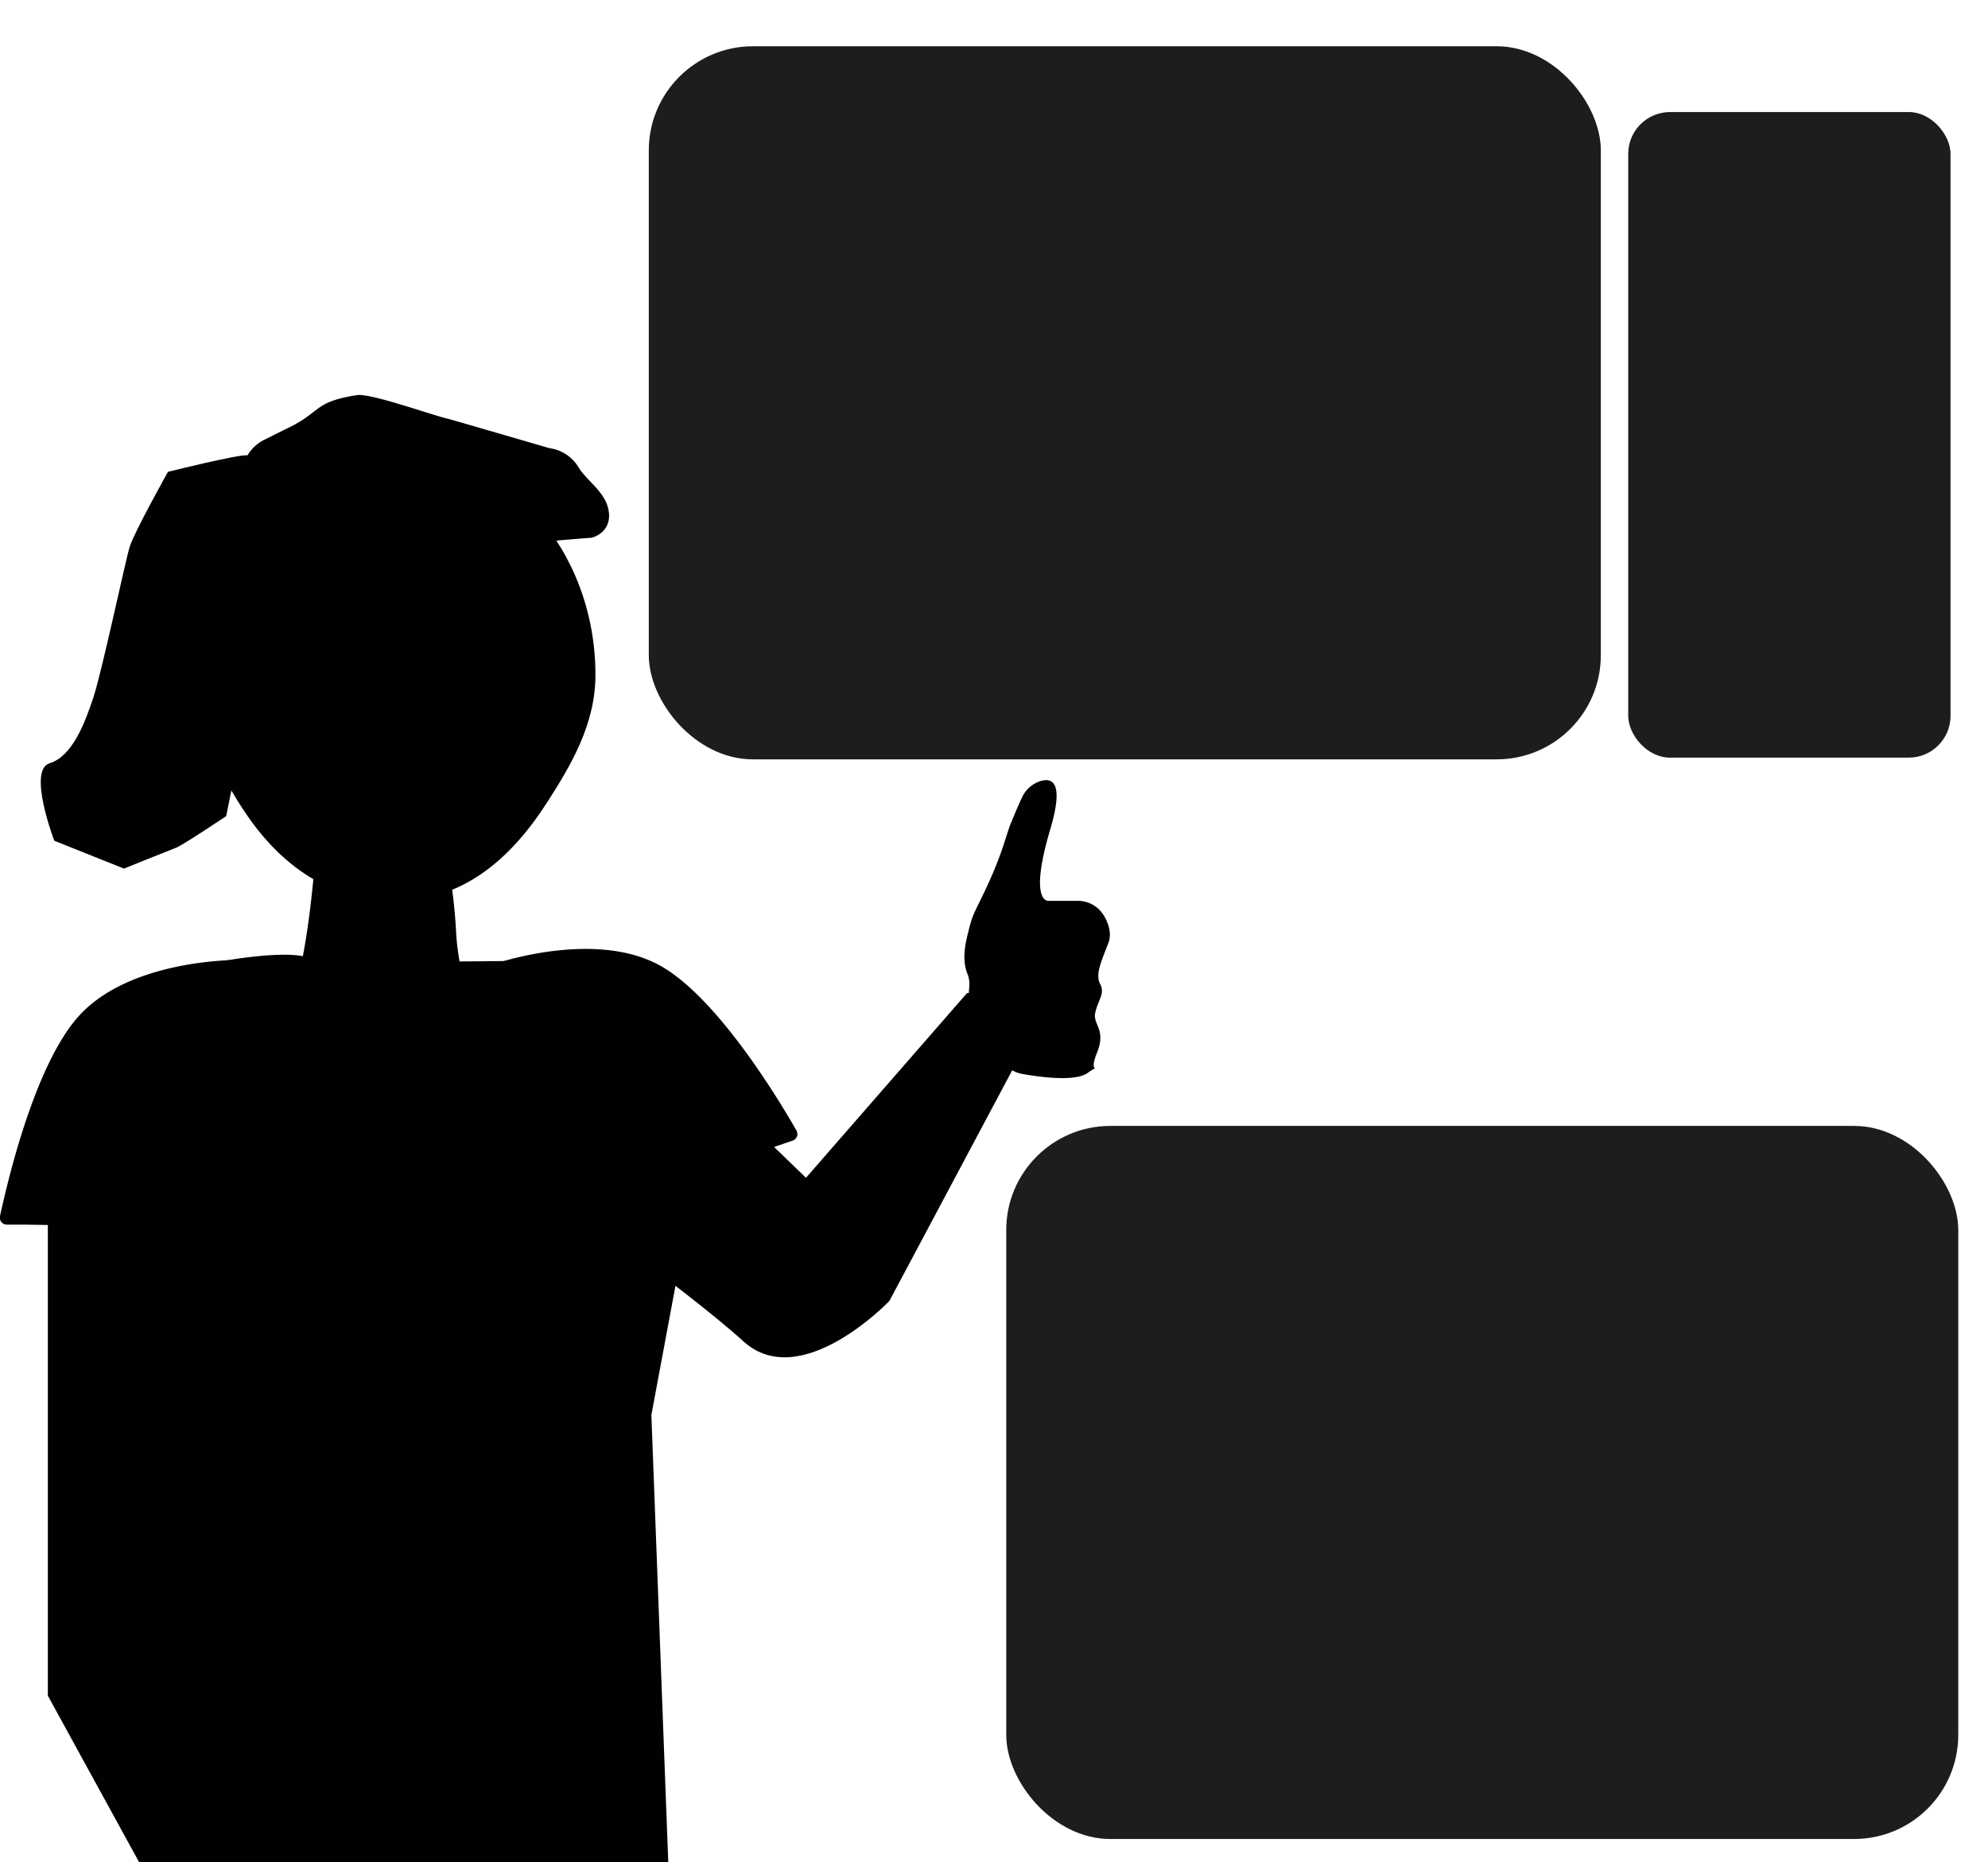 <svg id="Layer_1" data-name="Layer 1" xmlns="http://www.w3.org/2000/svg" width="201.4mm" height="188.7mm" viewBox="0 0 570.91 534.89"><defs><style>.cls-1{fill:#1d1d1b;}.cls-2{fill:#010101;}</style></defs><title>Artboard 19</title><rect class="cls-1" x="186.32" y="13.28" width="273.4" height="204.82" rx="29.91"/><rect class="cls-1" x="288.97" y="323.39" width="273.4" height="204.82" rx="29.91"/><path class="cls-2" d="M71,130.76c-2.65-.26-22.76,4.75-22.76,4.75s-9.71,17.33-11,21.55-7.94,35.78-10.46,43.37-6.1,16.81-12.53,18.79,1.34,22.26,1.34,22.26l20,8s13.15-5.31,15-6,14.36-9.07,14.36-9.07L84,141S73.62,131,71,130.76Z"/><path class="cls-2" d="M81.55,123.48c11-5,8-8,21-10,3.94-.61,22.24,6,26.24,6.83.51.11,29,8.41,29,8.41a11.52,11.52,0,0,1,8.37,5.52c2,3.39,7.06,6.73,8.35,11.24,2,7-4,9-5,9s-25.88,2.2-33.08,2.83a11.46,11.46,0,0,1-3.78-.3c-6.28-1.56-26.3-6.53-27.14-6.53S89,149,79.89,148.09a11.49,11.49,0,0,1-9.19-6.31h0a11.52,11.52,0,0,1,5.15-15.45Z"/><path class="cls-2" d="M171,193.86c0,14.27-7.16,26.16-14.06,36.88-10.44,16.19-24.25,28-43.34,28-18.73,0-32.89-9.93-43.36-25.62-7.26-10.87-14-24.62-14-39.28,0-35.84,25.7-64.89,57.4-64.89S171,158,171,193.86Z"/><path class="cls-2" d="M90.66,276.58c-3.86-7-50,3.5-53.19,6.13s-23.73,14-23.73,52.62V487.05l36.05,65.78h94l48.27-14-5-132.42,18-96.47s-12.3-34.2-23.88-34.2S90.66,276.58,90.66,276.58Z"/><path class="cls-2" d="M197.59,305.56l33.87,32.73,46.26-53.07H302.5l-47.09,88.45S230,400.29,213.47,385.25,151.54,338,151.54,338l-7.74-28.83,10.84-32.82,31,6.4Z"/><path class="cls-2" d="M284,304.43l7.47,3.38a8.62,8.62,0,0,0,2,.63c3.53.65,14.91,2.48,18.79-.21,4.62-3.19,0,1.07,2.77-5.85s-1.38-8-.46-11.7,2.77-5.32,1.39-8,0-5.86,2.3-11.71c1.08-2.74.14-5.6-1.17-7.86a8.71,8.71,0,0,0-7.56-4.37H301.2s-6,1.06.47-20.75c4.27-14.42-.13-14.79-3.6-13.38a8.8,8.8,0,0,0-4.56,4.41c-.84,1.77-2,4.45-3.4,7.91-1.23,3.15-2.3,8.5-7.37,19.15-3.47,7.27-3.47,6.47-5.08,13.3s0,9.82.35,10.79a8.6,8.6,0,0,1,.34,3.35l-.54,6.8a15,15,0,0,0,.2,3.84l.49,2.71A10.14,10.14,0,0,0,284,304.43Z"/><path class="cls-2" d="M90.89,241.14S88.67,280.37,82,290s26,9.61,26,9.61l29.66-4s-5.94-13.61-6.68-28a157.16,157.16,0,0,0-3.7-26.42Z"/><path class="cls-2" d="M67.74,278.21a2,2,0,0,0-2-2.42c-7.72.33-31.49,2.5-43.64,16.64C9.6,307,2,340.09,0,349.31a2,2,0,0,0,1.9,2.43H6.55l44.31.67a1.94,1.94,0,0,0,1.92-1.58Z"/><path class="cls-2" d="M142.84,279.17a2,2,0,0,1,1.14-2.93c7.42-2.19,30.65-7.86,46.48,1.62,16.32,9.77,33.61,38.7,38.25,46.83a2,2,0,0,1-1.06,2.92l-4.39,1.49-41.86,15a1.91,1.91,0,0,1-2.3-.88Z"/><rect class="cls-1" x="467.59" y="32.18" width="92.56" height="185.43" rx="12"/></svg>
